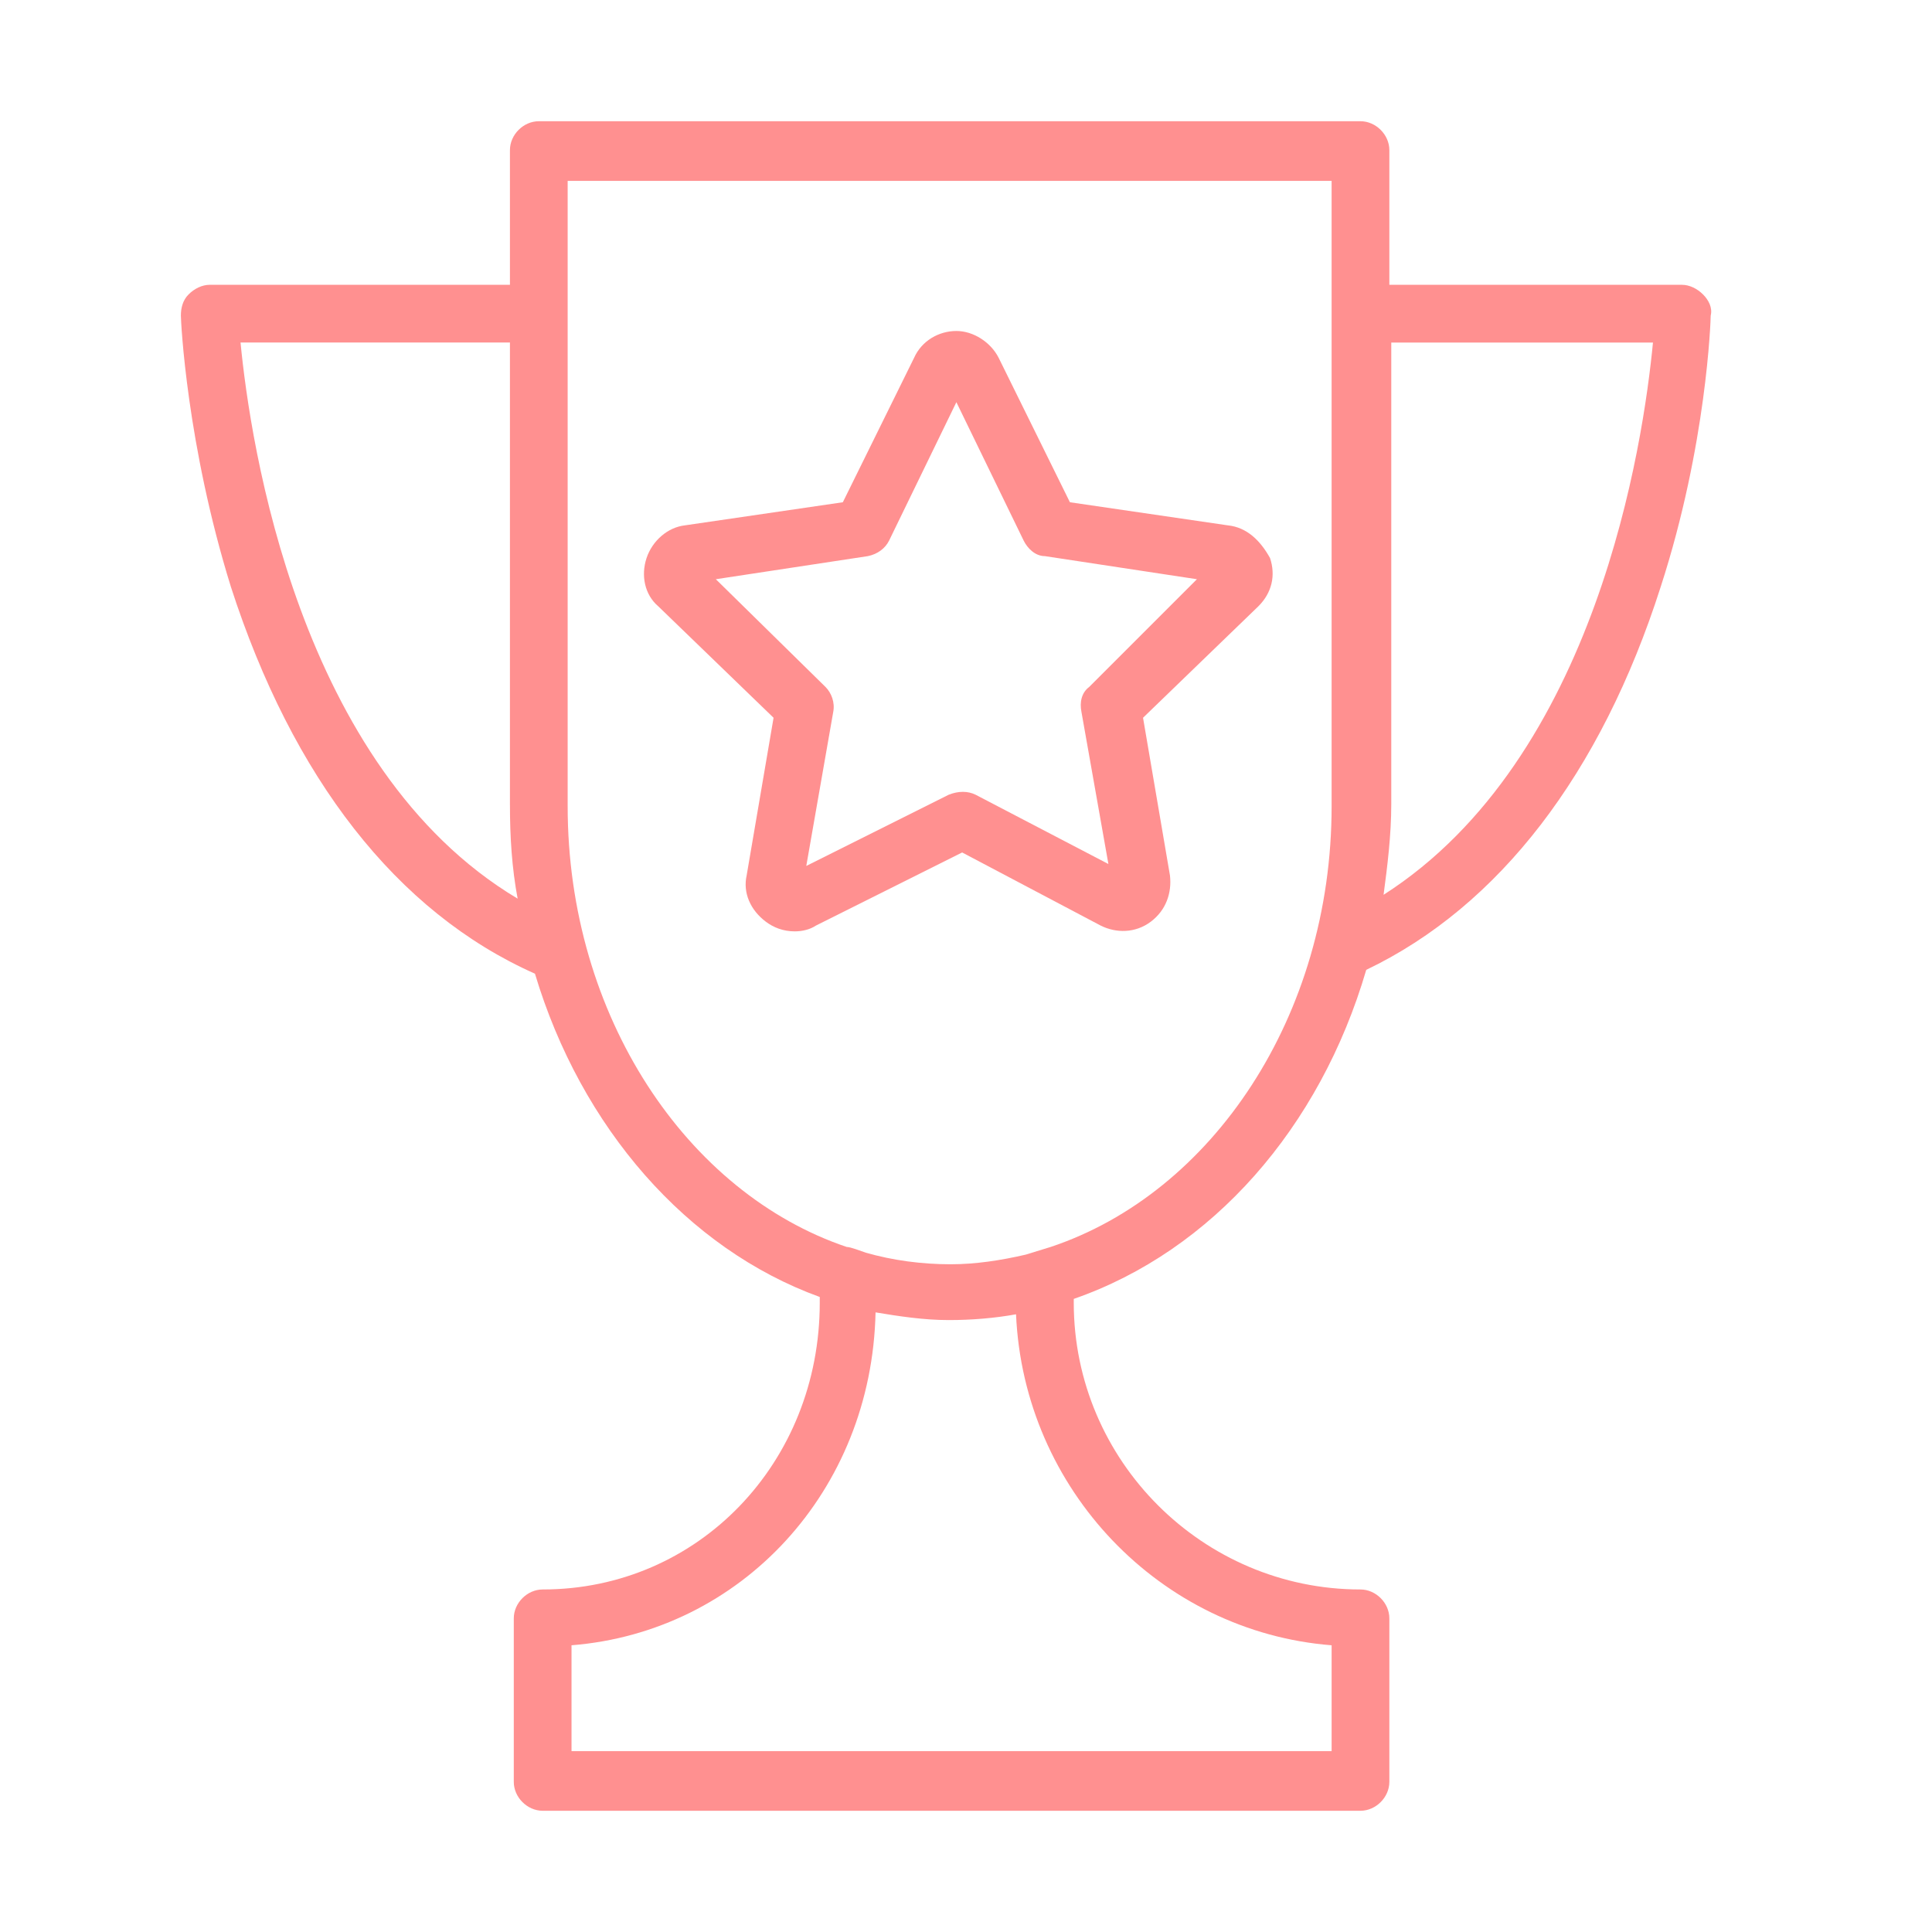<svg width="100.4" height="100.4" xmlns="http://www.w3.org/2000/svg">

 <g>
  <title>background</title>
  <rect fill="none" id="canvas_background" height="402" width="582" y="-1" x="-1"/>
 </g>
 <g>
  <title>Layer 1</title>
  <path fill="#ff9090" id="svg_2" d="m88.5,15.3c-0.3,-0.3 -0.7,-0.5 -1.1,-0.5l-15.2,0l0,-7c0,-0.8 -0.7,-1.5 -1.5,-1.5l-42.7,0c-0.8,0 -1.5,0.7 -1.5,1.5l0,7l-15.6,0c-0.4,0 -0.8,0.2 -1.1,0.5c-0.3,0.3 -0.4,0.7 -0.4,1.1c0,0.3 0.3,6.7 2.6,14.1c3.2,9.9 8.6,16.9 15.8,20.1c2.4,8 7.9,14.3 14.8,16.8l0,0.3c0,8.3 -6.3,14.9 -14.4,14.9c-0.8,0 -1.5,0.7 -1.5,1.5l0,8.5c0,0.8 0.7,1.5 1.5,1.5l42.5,0c0.8,0 1.5,-0.7 1.5,-1.5l0,-8.5c0,-0.8 -0.7,-1.5 -1.5,-1.5c-8.2,0 -14.9,-6.7 -14.9,-14.9l0,-0.2c7.2,-2.5 12.8,-8.9 15.2,-17.1c6.9,-3.3 12.2,-10.2 15.3,-19.9c2.4,-7.4 2.6,-13.9 2.6,-14.1c0.1,-0.4 -0.1,-0.8 -0.4,-1.1zm-76,2.5l14,0l0,24c0,1.7 0.1,3.3 0.4,4.9c-11.4,-6.8 -13.9,-23.7 -14.4,-28.9zm56.7,67.7l0,5.5l-39.5,0l0,-5.5c8.8,-0.7 15.6,-8 15.8,-17.3c1.2,0.2 2.5,0.4 3.8,0.4c1.2,0 2.4,-0.1 3.5,-0.3c0.4,9.1 7.5,16.5 16.4,17.2zm-15.9,-20.3c-1.3,0.3 -2.6,0.5 -3.9,0.5c-1.5,0 -3,-0.2 -4.4,-0.6c-0.3,-0.1 -0.8,-0.3 -1,-0.3c-8.3,-2.8 -14.5,-12 -14.5,-22.9l0,-32.5l39.7,0l0,6l0,1.9l0,24.6c0,10.9 -6.2,20.1 -14.6,22.9m17.3,-18.3c0.2,-1.5 0.4,-3.1 0.4,-4.7l0,-24l13.6,0c-0.5,5.2 -2.9,21.6 -14,28.7z"/>
  <path fill="#ff9090" id="svg_3" d="m63.8,27.3l-8.2,-1.2l-3.7,-7.5c-0.4,-0.8 -1.3,-1.4 -2.2,-1.4c0,0 0,0 0,0c-0.9,0 -1.8,0.5 -2.2,1.4l-3.7,7.5l-8.2,1.2c-0.9,0.1 -1.7,0.8 -2,1.7c-0.3,0.9 -0.1,1.9 0.6,2.5l6,5.8l-1.4,8.2c-0.2,0.9 0.2,1.8 1,2.4c0.4,0.3 0.9,0.5 1.5,0.5c0.4,0 0.8,-0.1 1.1,-0.3l7.6,-3.8l7.2,3.8c0.8,0.4 1.8,0.4 2.6,-0.2c0.8,-0.6 1.1,-1.5 1,-2.4l-1.4,-8.2l6,-5.8c0.7,-0.7 0.9,-1.6 0.6,-2.5c-0.5,-0.9 -1.2,-1.6 -2.2,-1.7zm-7.2,8.4c-0.4,0.3 -0.5,0.8 -0.4,1.3l1.4,7.9l-6.9,-3.6c-0.4,-0.2 -0.9,-0.2 -1.4,0l-7.4,3.7l1.4,-8c0.1,-0.5 -0.1,-1 -0.4,-1.3l-5.7,-5.6l7.9,-1.2c0.5,-0.1 0.9,-0.4 1.1,-0.8l3.5,-7.2l3.5,7.2c0.2,0.4 0.6,0.8 1.1,0.8l7.9,1.2l-5.6,5.6z"/>
 </g>
</svg>